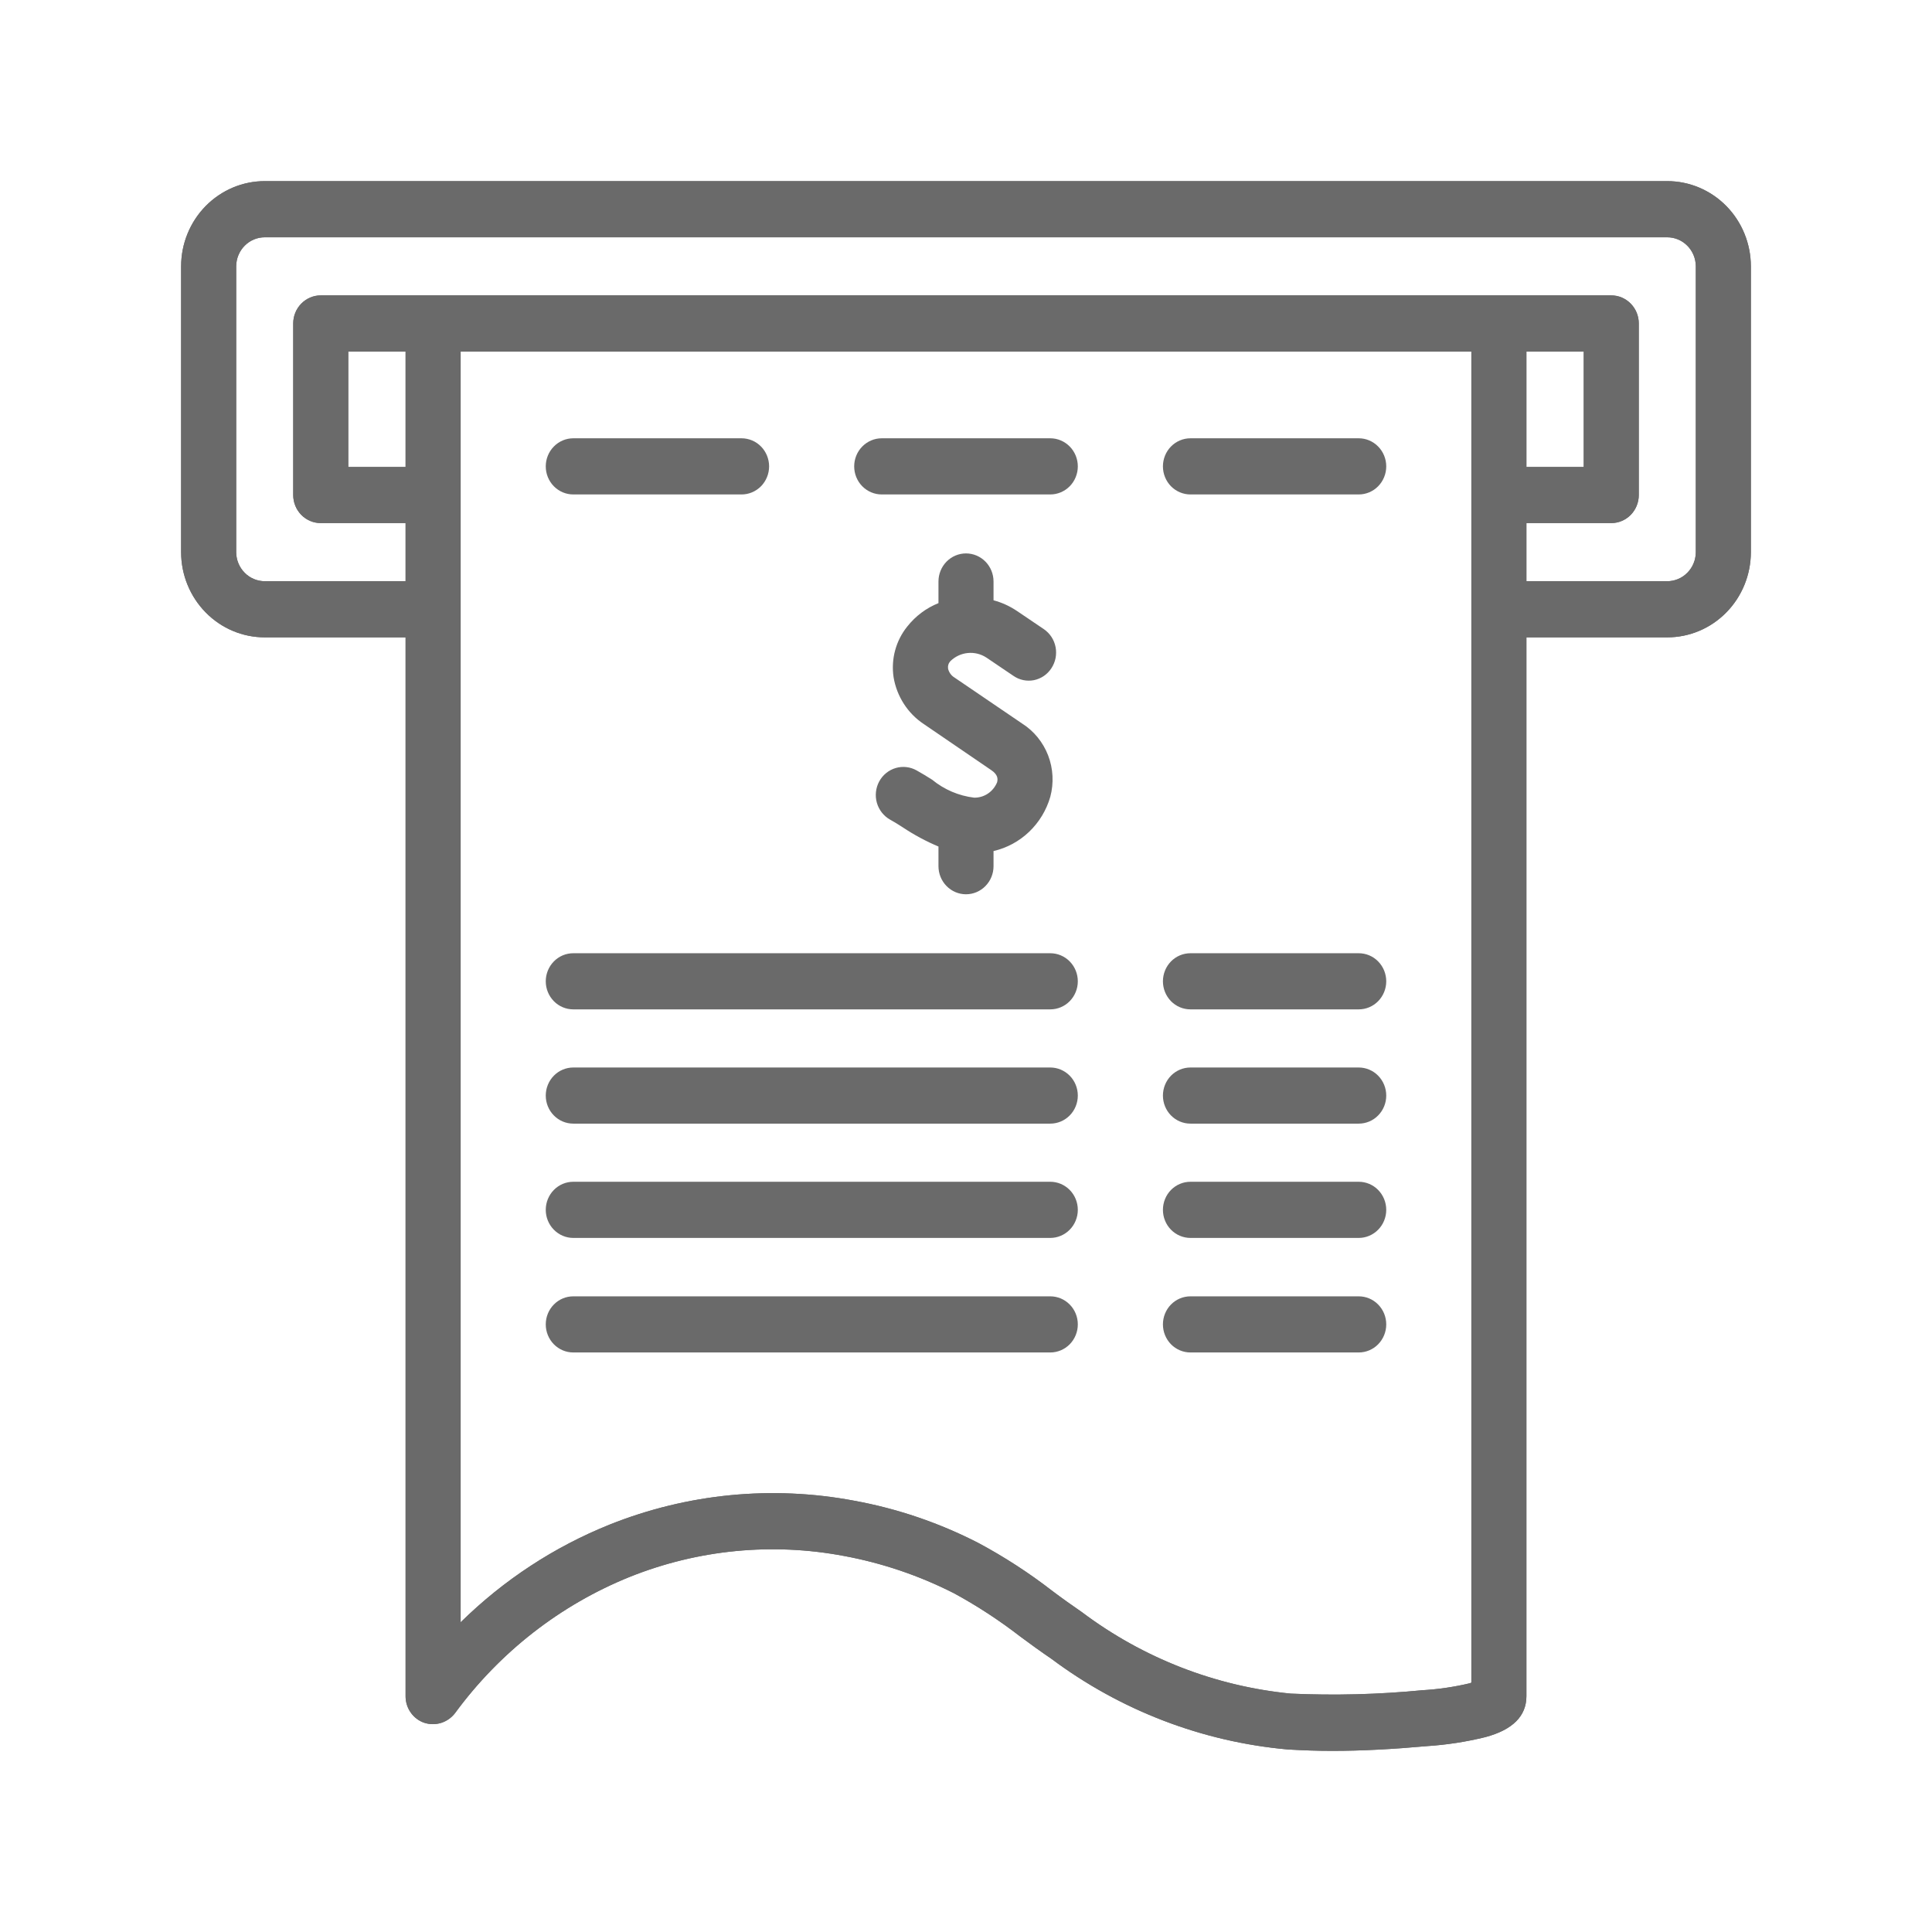 <svg width="56" height="56" viewBox="0 0 56 56" fill="none" xmlns="http://www.w3.org/2000/svg">
<g id="receipt_request_icon">
<g id="Vector">
<path d="M48.323 5.25H7.677C7.034 5.249 6.418 5.509 5.963 5.971C5.508 6.433 5.251 7.061 5.25 7.716V16.009C5.251 16.663 5.508 17.291 5.963 17.753C6.418 18.216 7.034 18.475 7.677 18.474H11.756V49.163C11.755 49.334 11.807 49.5 11.905 49.639C12.002 49.778 12.14 49.882 12.299 49.936C12.458 49.988 12.63 49.988 12.79 49.938C12.95 49.886 13.09 49.787 13.193 49.651C14.491 47.883 16.246 46.516 18.261 45.704C20.235 44.915 22.387 44.706 24.472 45.102C25.578 45.307 26.651 45.672 27.657 46.184C28.324 46.547 28.962 46.964 29.565 47.43C29.86 47.649 30.163 47.869 30.475 48.081C32.479 49.578 34.848 50.487 37.324 50.709C37.747 50.734 38.17 50.75 38.609 50.75C39.471 50.75 40.381 50.701 41.363 50.612C41.933 50.575 42.499 50.488 43.055 50.351C43.845 50.14 44.244 49.741 44.244 49.163V18.474H48.323C48.966 18.475 49.582 18.216 50.037 17.753C50.492 17.291 50.748 16.663 50.75 16.009V7.716C50.748 7.061 50.492 6.433 50.037 5.971C49.582 5.509 48.966 5.249 48.323 5.25ZM11.756 13.535H10.095V10.19H11.756V13.535ZM42.648 48.772C42.632 48.781 42.624 48.781 42.608 48.789C42.154 48.897 41.692 48.965 41.227 48.992C39.959 49.115 38.684 49.148 37.411 49.09C35.222 48.875 33.131 48.06 31.361 46.73C31.065 46.526 30.778 46.323 30.498 46.111C29.826 45.591 29.114 45.129 28.367 44.728C27.229 44.142 26.014 43.728 24.759 43.499C22.379 43.051 19.924 43.291 17.671 44.191C16.063 44.837 14.596 45.799 13.352 47.023V10.19H42.648V48.772ZM49.154 16.009C49.152 16.232 49.064 16.445 48.908 16.602C48.753 16.76 48.542 16.847 48.323 16.847H44.244V15.162H46.703C46.915 15.162 47.118 15.076 47.267 14.924C47.417 14.771 47.501 14.564 47.501 14.348V9.376C47.501 9.16 47.417 8.953 47.267 8.801C47.118 8.648 46.915 8.562 46.703 8.562H9.297C9.085 8.562 8.882 8.648 8.733 8.801C8.583 8.953 8.499 9.16 8.499 9.376V14.348C8.499 14.564 8.583 14.771 8.733 14.924C8.882 15.076 9.085 15.162 9.297 15.162H11.756V16.847H7.677C7.458 16.847 7.247 16.76 7.092 16.602C6.936 16.445 6.848 16.232 6.846 16.009V7.716C6.848 7.493 6.936 7.279 7.092 7.122C7.247 6.965 7.458 6.877 7.677 6.878H48.323C48.542 6.877 48.753 6.965 48.908 7.122C49.064 7.279 49.152 7.493 49.154 7.716V16.009ZM44.244 13.535V10.19H45.905V13.535H44.244Z" fill="#6A6A6A"/>
<path d="M22.293 13.518C22.293 13.734 22.208 13.941 22.059 14.094C21.909 14.246 21.706 14.332 21.494 14.332H16.617C16.405 14.332 16.202 14.246 16.053 14.094C15.903 13.941 15.819 13.734 15.819 13.518C15.819 13.303 15.903 13.095 16.053 12.943C16.202 12.79 16.405 12.704 16.617 12.704H21.494C21.599 12.704 21.703 12.726 21.8 12.766C21.897 12.807 21.985 12.867 22.059 12.943C22.133 13.018 22.192 13.108 22.232 13.207C22.272 13.306 22.293 13.411 22.293 13.518Z" fill="#6A6A6A"/>
<path d="M31.241 13.518C31.241 13.734 31.157 13.941 31.007 14.094C30.857 14.246 30.654 14.332 30.443 14.332H25.557C25.346 14.332 25.143 14.246 24.993 14.094C24.843 13.941 24.759 13.734 24.759 13.518C24.759 13.303 24.843 13.095 24.993 12.943C25.143 12.79 25.346 12.704 25.557 12.704H30.443C30.654 12.704 30.857 12.79 31.007 12.943C31.157 13.095 31.241 13.303 31.241 13.518Z" fill="#6A6A6A"/>
<path d="M40.181 13.518C40.181 13.734 40.097 13.941 39.947 14.094C39.798 14.246 39.595 14.332 39.383 14.332H34.506C34.294 14.332 34.091 14.246 33.941 14.094C33.792 13.941 33.708 13.734 33.708 13.518C33.708 13.303 33.792 13.095 33.941 12.943C34.091 12.79 34.294 12.704 34.506 12.704H39.383C39.595 12.704 39.798 12.79 39.947 12.943C40.097 13.095 40.181 13.303 40.181 13.518Z" fill="#6A6A6A"/>
<path d="M30.443 23.097C30.331 23.484 30.119 23.834 29.83 24.11C29.541 24.386 29.185 24.579 28.798 24.668V25.107C28.798 25.323 28.714 25.53 28.564 25.682C28.415 25.835 28.212 25.921 28 25.921C27.788 25.921 27.585 25.835 27.436 25.682C27.286 25.53 27.202 25.323 27.202 25.107V24.537C26.842 24.386 26.498 24.201 26.172 23.984C26.044 23.902 25.917 23.821 25.797 23.756C25.612 23.651 25.475 23.476 25.416 23.268C25.358 23.061 25.383 22.838 25.485 22.649C25.588 22.46 25.76 22.321 25.964 22.261C26.167 22.202 26.386 22.227 26.571 22.332C26.715 22.413 26.866 22.503 27.018 22.6C27.369 22.888 27.792 23.068 28.239 23.121C28.381 23.122 28.52 23.081 28.638 23.001C28.756 22.921 28.848 22.807 28.902 22.674C28.926 22.576 28.926 22.454 28.734 22.324L26.779 20.989C26.548 20.837 26.351 20.637 26.2 20.403C26.049 20.169 25.947 19.906 25.901 19.63C25.862 19.37 25.877 19.104 25.946 18.85C26.015 18.596 26.135 18.36 26.3 18.157C26.538 17.856 26.849 17.623 27.202 17.482V16.855C27.202 16.639 27.286 16.432 27.436 16.279C27.585 16.127 27.788 16.041 28 16.041C28.212 16.041 28.415 16.127 28.564 16.279C28.714 16.432 28.798 16.639 28.798 16.855V17.4C29.04 17.464 29.269 17.569 29.477 17.709L30.259 18.238C30.346 18.298 30.421 18.375 30.479 18.464C30.537 18.553 30.577 18.653 30.597 18.758C30.617 18.863 30.616 18.971 30.596 19.076C30.575 19.181 30.533 19.281 30.475 19.37C30.417 19.458 30.343 19.535 30.256 19.594C30.169 19.653 30.071 19.694 29.969 19.715C29.866 19.735 29.761 19.734 29.659 19.713C29.556 19.691 29.459 19.649 29.373 19.589L28.591 19.06C28.43 18.955 28.24 18.909 28.05 18.928C27.86 18.947 27.682 19.031 27.545 19.166C27.519 19.195 27.499 19.23 27.488 19.268C27.477 19.306 27.475 19.347 27.481 19.386C27.508 19.491 27.573 19.582 27.665 19.638L29.628 20.973C29.97 21.19 30.234 21.515 30.381 21.897C30.528 22.28 30.549 22.701 30.443 23.097Z" fill="#6A6A6A"/>
<path d="M31.241 38.388C31.241 38.604 31.157 38.811 31.007 38.964C30.857 39.116 30.654 39.202 30.443 39.202H16.617C16.405 39.202 16.202 39.116 16.053 38.964C15.903 38.811 15.819 38.604 15.819 38.388C15.819 38.172 15.903 37.965 16.053 37.813C16.202 37.66 16.405 37.575 16.617 37.575H30.443C30.654 37.575 30.857 37.66 31.007 37.813C31.157 37.965 31.241 38.172 31.241 38.388Z" fill="#6A6A6A"/>
<path d="M40.181 28.444C40.181 28.659 40.097 28.866 39.947 29.019C39.798 29.172 39.595 29.257 39.383 29.257H34.506C34.294 29.257 34.091 29.172 33.941 29.019C33.792 28.866 33.708 28.659 33.708 28.444C33.708 28.228 33.792 28.021 33.941 27.868C34.091 27.715 34.294 27.63 34.506 27.63H39.383C39.595 27.63 39.798 27.715 39.947 27.868C40.097 28.021 40.181 28.228 40.181 28.444Z" fill="#6A6A6A"/>
<path d="M40.181 31.756C40.181 31.972 40.097 32.179 39.947 32.331C39.798 32.484 39.595 32.569 39.383 32.569H34.506C34.294 32.569 34.091 32.484 33.941 32.331C33.792 32.179 33.708 31.972 33.708 31.756C33.708 31.54 33.792 31.333 33.941 31.18C34.091 31.028 34.294 30.942 34.506 30.942H39.383C39.595 30.942 39.798 31.028 39.947 31.18C40.097 31.333 40.181 31.54 40.181 31.756Z" fill="#6A6A6A"/>
<path d="M40.181 35.068C40.181 35.284 40.097 35.491 39.947 35.643C39.798 35.796 39.595 35.882 39.383 35.882H34.506C34.294 35.882 34.091 35.796 33.941 35.643C33.792 35.491 33.708 35.284 33.708 35.068C33.708 34.852 33.792 34.645 33.941 34.492C34.091 34.34 34.294 34.254 34.506 34.254H39.383C39.595 34.254 39.798 34.34 39.947 34.492C40.097 34.645 40.181 34.852 40.181 35.068Z" fill="#6A6A6A"/>
<path d="M40.181 38.388C40.181 38.604 40.097 38.811 39.947 38.964C39.798 39.116 39.595 39.202 39.383 39.202H34.506C34.294 39.202 34.091 39.116 33.941 38.964C33.792 38.811 33.708 38.604 33.708 38.388C33.708 38.172 33.792 37.965 33.941 37.813C34.091 37.66 34.294 37.575 34.506 37.575H39.383C39.595 37.575 39.798 37.66 39.947 37.813C40.097 37.965 40.181 38.172 40.181 38.388Z" fill="#6A6A6A"/>
<path d="M31.241 35.068C31.241 35.284 31.157 35.491 31.007 35.643C30.857 35.796 30.654 35.882 30.443 35.882H16.617C16.405 35.882 16.202 35.796 16.053 35.643C15.903 35.491 15.819 35.284 15.819 35.068C15.819 34.852 15.903 34.645 16.053 34.492C16.202 34.34 16.405 34.254 16.617 34.254H30.443C30.654 34.254 30.857 34.34 31.007 34.492C31.157 34.645 31.241 34.852 31.241 35.068Z" fill="#6A6A6A"/>
<path d="M31.241 31.756C31.241 31.972 31.157 32.179 31.007 32.331C30.857 32.484 30.654 32.569 30.443 32.569H16.617C16.405 32.569 16.202 32.484 16.053 32.331C15.903 32.179 15.819 31.972 15.819 31.756C15.819 31.54 15.903 31.333 16.053 31.18C16.202 31.028 16.405 30.942 16.617 30.942H30.443C30.654 30.942 30.857 31.028 31.007 31.18C31.157 31.333 31.241 31.54 31.241 31.756Z" fill="#6A6A6A"/>
<path d="M31.241 28.444C31.241 28.659 31.157 28.866 31.007 29.019C30.857 29.172 30.654 29.257 30.443 29.257H16.617C16.405 29.257 16.202 29.172 16.053 29.019C15.903 28.866 15.819 28.659 15.819 28.444C15.819 28.228 15.903 28.021 16.053 27.868C16.202 27.715 16.405 27.63 16.617 27.63H30.443C30.654 27.63 30.857 27.715 31.007 27.868C31.157 28.021 31.241 28.228 31.241 28.444Z" fill="#6A6A6A"/>
<path d="M48.323 5.25H7.677C7.034 5.249 6.418 5.509 5.963 5.971C5.508 6.433 5.251 7.061 5.25 7.716V16.009C5.251 16.663 5.508 17.291 5.963 17.753C6.418 18.216 7.034 18.475 7.677 18.474H11.756V49.163C11.755 49.334 11.807 49.5 11.905 49.639C12.002 49.778 12.14 49.882 12.299 49.936C12.458 49.988 12.63 49.988 12.79 49.938C12.95 49.886 13.09 49.787 13.193 49.651C14.491 47.883 16.246 46.516 18.261 45.704C20.235 44.915 22.387 44.706 24.472 45.102C25.578 45.307 26.651 45.672 27.657 46.184C28.324 46.547 28.962 46.964 29.565 47.43C29.86 47.649 30.163 47.869 30.475 48.081C32.479 49.578 34.848 50.487 37.324 50.709C37.747 50.734 38.17 50.75 38.609 50.75C39.471 50.75 40.381 50.701 41.363 50.612C41.933 50.575 42.499 50.488 43.055 50.351C43.845 50.14 44.244 49.741 44.244 49.163V18.474H48.323C48.966 18.475 49.582 18.216 50.037 17.753C50.492 17.291 50.748 16.663 50.75 16.009V7.716C50.748 7.061 50.492 6.433 50.037 5.971C49.582 5.509 48.966 5.249 48.323 5.25ZM11.756 13.535H10.095V10.19H11.756V13.535ZM42.648 48.772C42.632 48.781 42.624 48.781 42.608 48.789C42.154 48.897 41.692 48.965 41.227 48.992C39.959 49.115 38.684 49.148 37.411 49.09C35.222 48.875 33.131 48.06 31.361 46.73C31.065 46.526 30.778 46.323 30.498 46.111C29.826 45.591 29.114 45.129 28.367 44.728C27.229 44.142 26.014 43.728 24.759 43.499C22.379 43.051 19.924 43.291 17.671 44.191C16.063 44.837 14.596 45.799 13.352 47.023V10.19H42.648V48.772ZM49.154 16.009C49.152 16.232 49.064 16.445 48.908 16.602C48.753 16.76 48.542 16.847 48.323 16.847H44.244V15.162H46.703C46.915 15.162 47.118 15.076 47.267 14.924C47.417 14.771 47.501 14.564 47.501 14.348V9.376C47.501 9.16 47.417 8.953 47.267 8.801C47.118 8.648 46.915 8.562 46.703 8.562H9.297C9.085 8.562 8.882 8.648 8.733 8.801C8.583 8.953 8.499 9.16 8.499 9.376V14.348C8.499 14.564 8.583 14.771 8.733 14.924C8.882 15.076 9.085 15.162 9.297 15.162H11.756V16.847H7.677C7.458 16.847 7.247 16.76 7.092 16.602C6.936 16.445 6.848 16.232 6.846 16.009V7.716C6.848 7.493 6.936 7.279 7.092 7.122C7.247 6.965 7.458 6.877 7.677 6.878H48.323C48.542 6.877 48.753 6.965 48.908 7.122C49.064 7.279 49.152 7.493 49.154 7.716V16.009ZM44.244 13.535V10.19H45.905V13.535H44.244Z" fill="#6A6A6A"/>
</g>
</g>
</svg>

